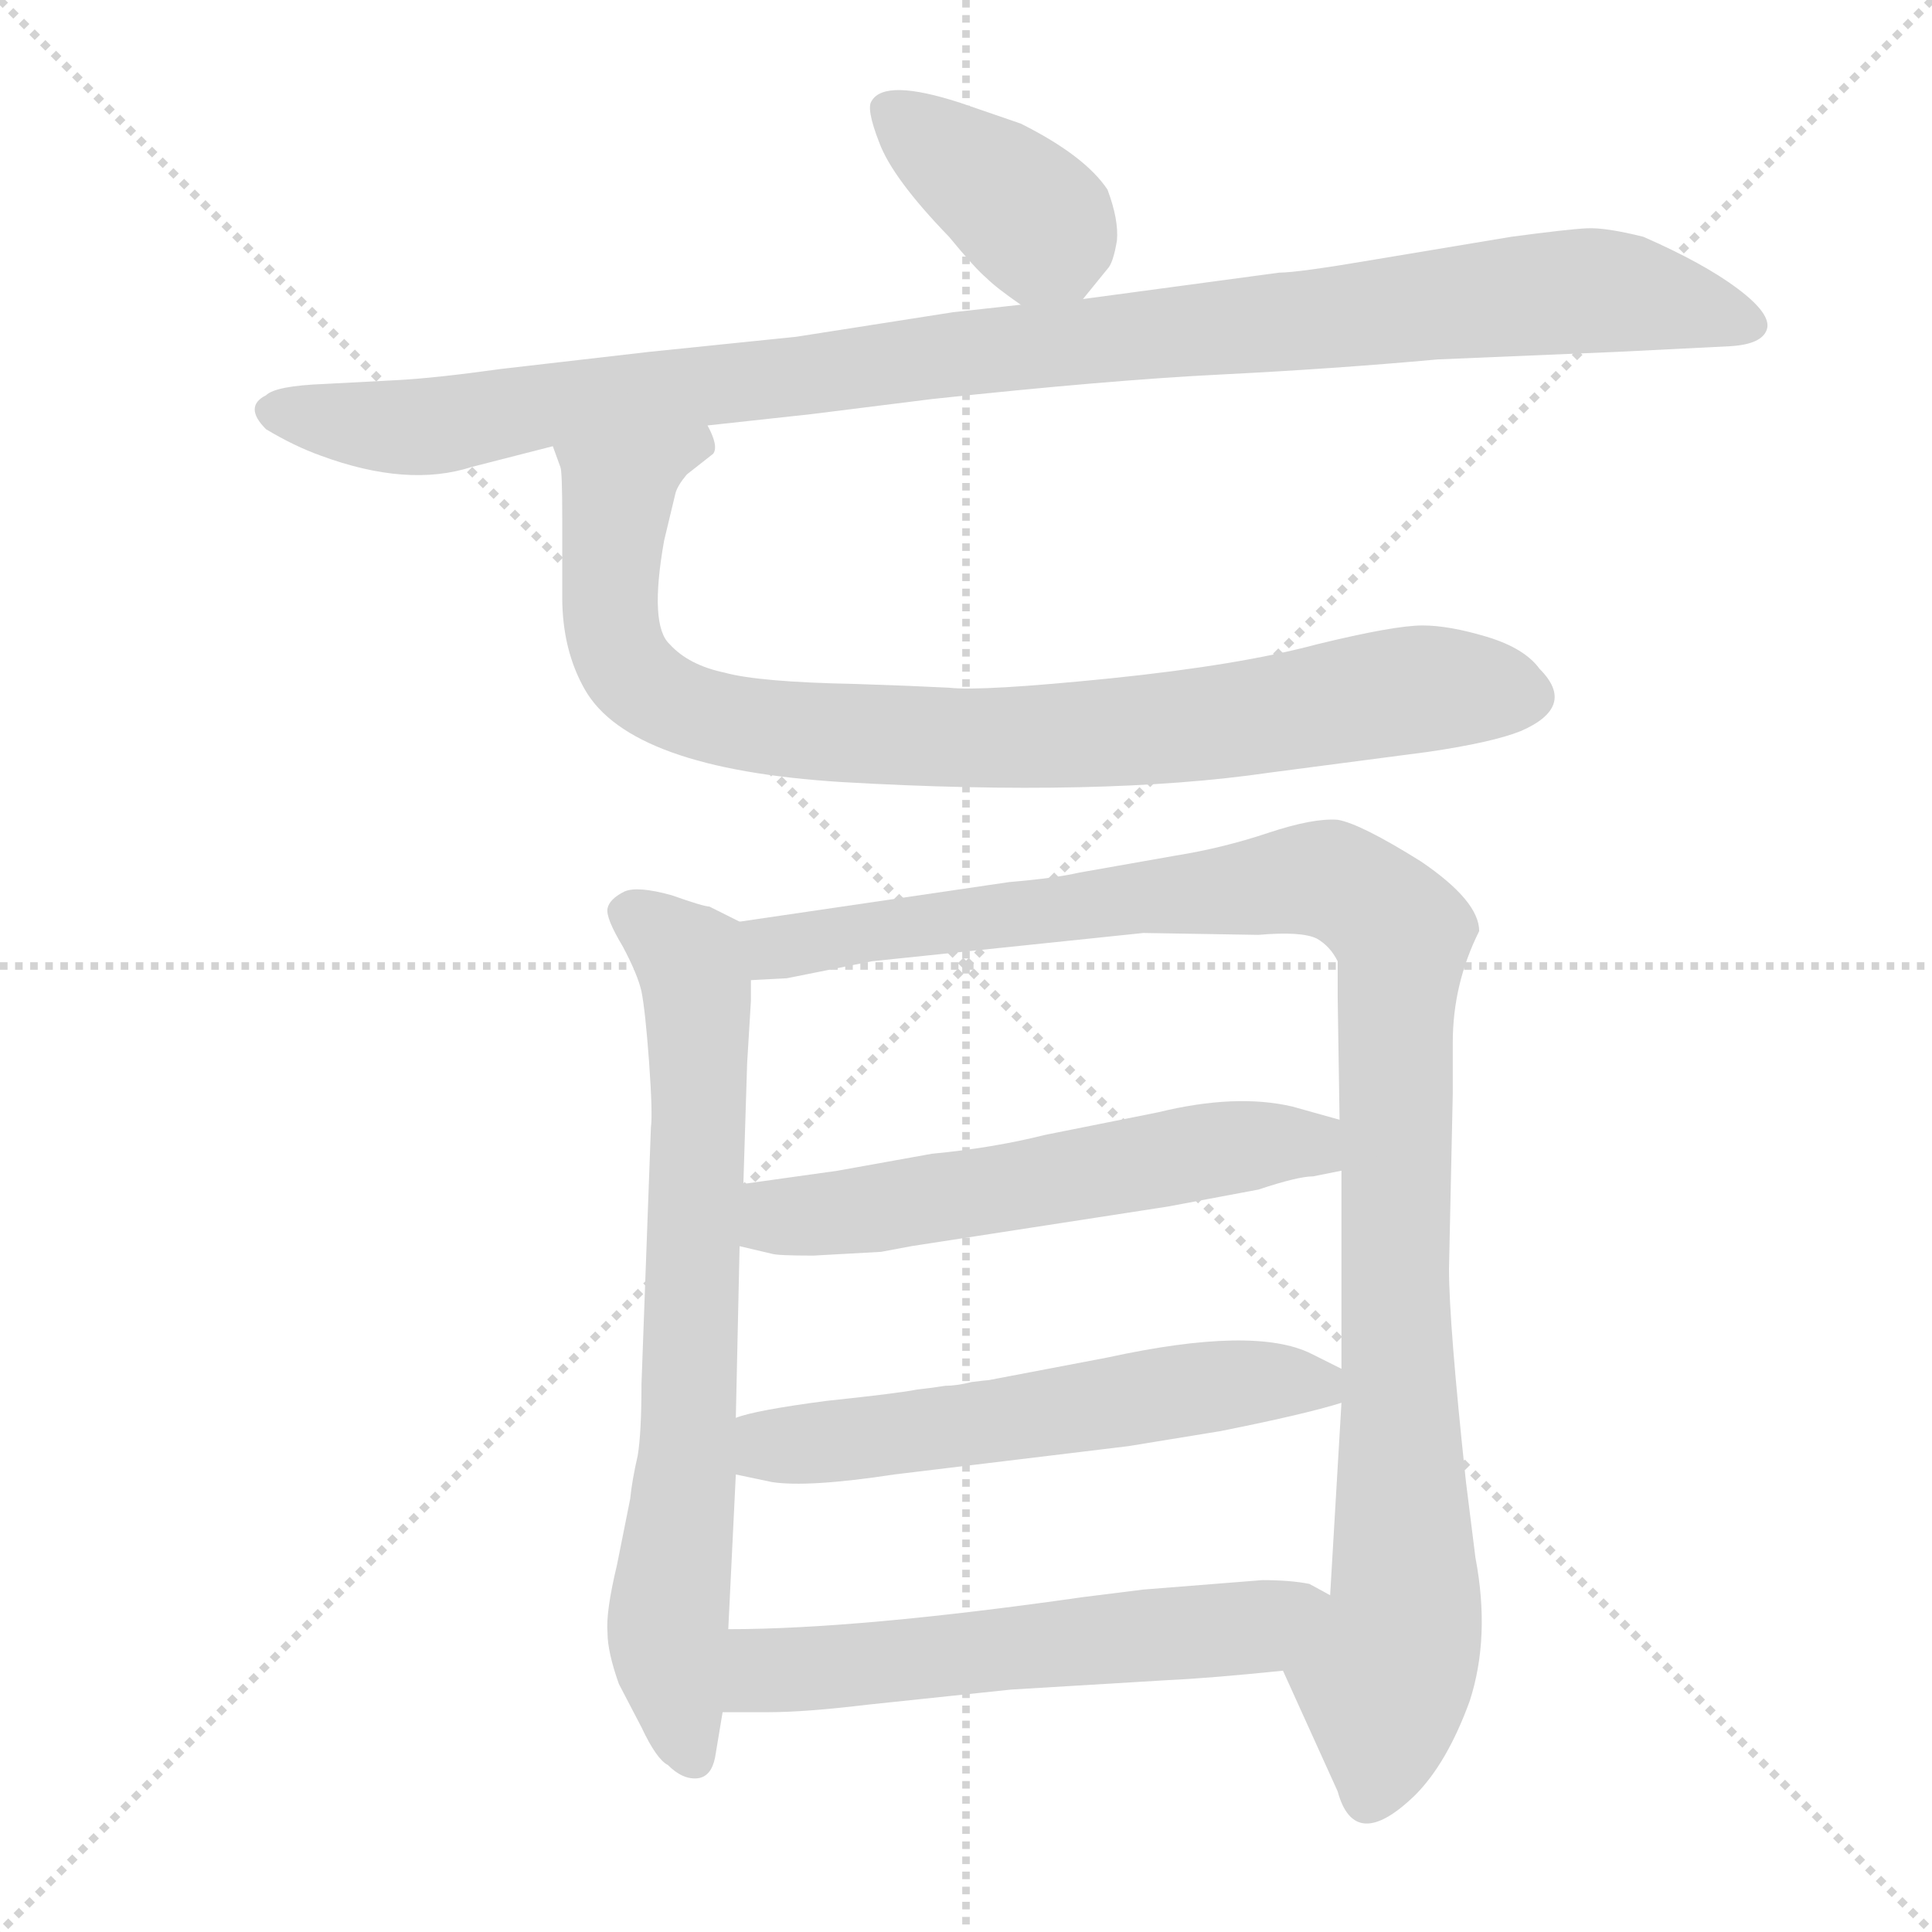 <svg xmlns="http://www.w3.org/2000/svg" version="1.1" viewBox="0 0 1024 1024">
  <g stroke="lightgray" stroke-dasharray="1,1" stroke-width="1" transform="scale(4, 4)">
    <line x1="0" y1="0" x2="256" y2="256" />
    <line x1="256" y1="0" x2="0" y2="256" />
    <line x1="128" y1="0" x2="128" y2="256" />
    <line x1="0" y1="128" x2="256" y2="128" />
  </g>
  <g transform="scale(1.0, -1.0) translate(0.0, -811.50)">
    <style type="text/css">
      
        @keyframes keyframes0 {
          from {
            stroke: blue;
            stroke-dashoffset: 389;
            stroke-width: 128;
          }
          56% {
            animation-timing-function: step-end;
            stroke: blue;
            stroke-dashoffset: 0;
            stroke-width: 128;
          }
          to {
            stroke: black;
            stroke-width: 1024;
          }
        }
        #make-me-a-hanzi-animation-0 {
          animation: keyframes0 0.567s both;
          animation-delay: 0s;
          animation-timing-function: linear;
        }
      
        @keyframes keyframes1 {
          from {
            stroke: blue;
            stroke-dashoffset: 1046;
            stroke-width: 128;
          }
          77% {
            animation-timing-function: step-end;
            stroke: blue;
            stroke-dashoffset: 0;
            stroke-width: 128;
          }
          to {
            stroke: black;
            stroke-width: 1024;
          }
        }
        #make-me-a-hanzi-animation-1 {
          animation: keyframes1 1.101s both;
          animation-delay: 0.567s;
          animation-timing-function: linear;
        }
      
        @keyframes keyframes2 {
          from {
            stroke: blue;
            stroke-dashoffset: 885;
            stroke-width: 128;
          }
          74% {
            animation-timing-function: step-end;
            stroke: blue;
            stroke-dashoffset: 0;
            stroke-width: 128;
          }
          to {
            stroke: black;
            stroke-width: 1024;
          }
        }
        #make-me-a-hanzi-animation-2 {
          animation: keyframes2 0.97s both;
          animation-delay: 1.668s;
          animation-timing-function: linear;
        }
      
        @keyframes keyframes3 {
          from {
            stroke: blue;
            stroke-dashoffset: 722;
            stroke-width: 128;
          }
          70% {
            animation-timing-function: step-end;
            stroke: blue;
            stroke-dashoffset: 0;
            stroke-width: 128;
          }
          to {
            stroke: black;
            stroke-width: 1024;
          }
        }
        #make-me-a-hanzi-animation-3 {
          animation: keyframes3 0.838s both;
          animation-delay: 2.638s;
          animation-timing-function: linear;
        }
      
        @keyframes keyframes4 {
          from {
            stroke: blue;
            stroke-dashoffset: 1070;
            stroke-width: 128;
          }
          78% {
            animation-timing-function: step-end;
            stroke: blue;
            stroke-dashoffset: 0;
            stroke-width: 128;
          }
          to {
            stroke: black;
            stroke-width: 1024;
          }
        }
        #make-me-a-hanzi-animation-4 {
          animation: keyframes4 1.121s both;
          animation-delay: 3.476s;
          animation-timing-function: linear;
        }
      
        @keyframes keyframes5 {
          from {
            stroke: blue;
            stroke-dashoffset: 569;
            stroke-width: 128;
          }
          65% {
            animation-timing-function: step-end;
            stroke: blue;
            stroke-dashoffset: 0;
            stroke-width: 128;
          }
          to {
            stroke: black;
            stroke-width: 1024;
          }
        }
        #make-me-a-hanzi-animation-5 {
          animation: keyframes5 0.713s both;
          animation-delay: 4.596s;
          animation-timing-function: linear;
        }
      
        @keyframes keyframes6 {
          from {
            stroke: blue;
            stroke-dashoffset: 569;
            stroke-width: 128;
          }
          65% {
            animation-timing-function: step-end;
            stroke: blue;
            stroke-dashoffset: 0;
            stroke-width: 128;
          }
          to {
            stroke: black;
            stroke-width: 1024;
          }
        }
        #make-me-a-hanzi-animation-6 {
          animation: keyframes6 0.713s both;
          animation-delay: 5.309s;
          animation-timing-function: linear;
        }
      
        @keyframes keyframes7 {
          from {
            stroke: blue;
            stroke-dashoffset: 572;
            stroke-width: 128;
          }
          65% {
            animation-timing-function: step-end;
            stroke: blue;
            stroke-dashoffset: 0;
            stroke-width: 128;
          }
          to {
            stroke: black;
            stroke-width: 1024;
          }
        }
        #make-me-a-hanzi-animation-7 {
          animation: keyframes7 0.715s both;
          animation-delay: 6.022s;
          animation-timing-function: linear;
        }
      
    </style>
    
      <path d="M 574 653 L 587 669 Q 590 672 592 684 Q 593 695 587 711 Q 575 729 541 746 L 509 757 Q 469 770 462 758 Q 459 754 466 736 Q 473 717 503 686 Q 517 669 523 664 Q 528 659 541 650 C 560 636 560 636 574 653 Z" fill="lightgray" />
    
      <path d="M 375 586 L 430 592 L 494 600 Q 587 610 647 613 Q 707 616 762 621 L 857 625 L 917 628 Q 934 629 936.5 637 Q 939 645 921 658.5 Q 903 672 871 686 Q 851 691 841 690.5 Q 831 690 801 686 L 729 674 Q 688 667 678 667 L 574 653 L 541 650 L 505 646 L 422 633 L 344 625 L 266 616 Q 230 611 210 610 L 172 608 Q 146 607 141 602 Q 129 596 141 584 Q 156 575 170 570 Q 216 553 250 564 L 293 575 L 375 586 Z" fill="lightgray" />
    
      <path d="M 481 448 L 453 449 Q 402 450 384 455 Q 365 459 355 470 Q 344 480 352 525 L 358 550 Q 359 554 364 560 L 378 571 Q 381 575 375 586 C 375 616 286 604 293 575 L 297 564 Q 298 562 298 537 L 298 495 Q 298 467 310 446 Q 334 404 446 397 Q 584 389 673 402 L 757 413 Q 791 418 806 424 Q 836 437 816 457 Q 808 468 788 474 Q 768 480 754 480 Q 739 480 698 470 Q 657 459 589 452 Q 520 445 503 447 L 481 448 Z" fill="lightgray" />
    
      <path d="M 392 323 L 376 331 Q 373 331 356 337 Q 338 342 331 339 Q 323 335 322 330 Q 321 325 330 310 Q 338 295 340 286 Q 342 276 344 249 Q 346 221 345 214 L 340 78 Q 340 52 338 40 Q 335 27 334 17 Q 332 7 327 -18 Q 321 -43 322 -54 Q 322 -64 328 -81 L 340 -104 Q 348 -121 354 -124 Q 362 -132 370 -131 Q 377 -130 379 -120 L 383 -96 L 386 -52 L 390 30 L 390 60 L 392 151 L 394 184 L 396 248 L 398 281 L 398 292 C 398 320 398 320 392 323 Z" fill="lightgray" />
    
      <path d="M 784 318 Q 784 334 753 355 Q 721 375 709 377 Q 696 378 672 370 Q 648 362 623 358 L 572 349 Q 559 346 535 344 L 392 323 C 362 319 368 289 398 292 L 417 293 L 462 302 L 606 317 L 667 316 Q 690 318 698 314 Q 705 310 709 302 L 709 283 L 710 218 L 711 191 L 711 86 L 711 68 L 705 -34 C 703 -64 668 -47 680 -74 L 709 -138 Q 718 -171 750 -140 Q 767 -123 779 -90 Q 790 -56 782 -14 L 777 26 Q 768 110 768 139 L 770 232 L 770 259 Q 770 290 784 318 Z" fill="lightgray" />
    
      <path d="M 483 151 L 619 172 L 667 181 Q 688 188 696 188 L 711 191 C 740 197 739 210 710 218 L 685 225 Q 655 232 614 222 L 554 210 Q 526 203 494 200 L 444 191 L 394 184 C 364 180 363 158 392 151 L 409 147 Q 412 146 431 146 L 467 148 L 483 151 Z" fill="lightgray" />
    
      <path d="M 390 30 L 409 26 Q 428 23 474 30 L 598 45 L 647 53 Q 692 62 711 68 C 734 75 734 75 711 86 L 695 94 Q 665 109 587 92 L 524 80 Q 523 80 515 79 Q 507 77 501 77 Q 495 76 486 75 Q 476 73 438 69 Q 400 64 390 60 C 361 52 361 36 390 30 Z" fill="lightgray" />
    
      <path d="M 383 -96 L 407 -96 Q 427 -96 460 -92 L 536 -84 L 619 -79 Q 641 -78 680 -74 C 710 -71 731 -48 705 -34 L 694 -28 Q 684 -26 669 -26 L 606 -31 L 574 -35 Q 455 -52 386 -52 C 356 -52 353 -96 383 -96 Z" fill="lightgray" />
    
    
      <clipPath id="make-me-a-hanzi-clip-0">
        <path d="M 574 653 L 587 669 Q 590 672 592 684 Q 593 695 587 711 Q 575 729 541 746 L 509 757 Q 469 770 462 758 Q 459 754 466 736 Q 473 717 503 686 Q 517 669 523 664 Q 528 659 541 650 C 560 636 560 636 574 653 Z" />
      </clipPath>
      <path clip-path="url(#make-me-a-hanzi-clip-0)" d="M 471 754 L 549 694 L 567 665" fill="none" id="make-me-a-hanzi-animation-0" stroke-dasharray="261 522" stroke-linecap="round" />
    
      <clipPath id="make-me-a-hanzi-clip-1">
        <path d="M 375 586 L 430 592 L 494 600 Q 587 610 647 613 Q 707 616 762 621 L 857 625 L 917 628 Q 934 629 936.5 637 Q 939 645 921 658.5 Q 903 672 871 686 Q 851 691 841 690.5 Q 831 690 801 686 L 729 674 Q 688 667 678 667 L 574 653 L 541 650 L 505 646 L 422 633 L 344 625 L 266 616 Q 230 611 210 610 L 172 608 Q 146 607 141 602 Q 129 596 141 584 Q 156 575 170 570 Q 216 553 250 564 L 293 575 L 375 586 Z" />
      </clipPath>
      <path clip-path="url(#make-me-a-hanzi-clip-1)" d="M 145 593 L 229 586 L 513 625 L 829 657 L 863 656 L 928 640" fill="none" id="make-me-a-hanzi-animation-1" stroke-dasharray="918 1836" stroke-linecap="round" />
    
      <clipPath id="make-me-a-hanzi-clip-2">
        <path d="M 481 448 L 453 449 Q 402 450 384 455 Q 365 459 355 470 Q 344 480 352 525 L 358 550 Q 359 554 364 560 L 378 571 Q 381 575 375 586 C 375 616 286 604 293 575 L 297 564 Q 298 562 298 537 L 298 495 Q 298 467 310 446 Q 334 404 446 397 Q 584 389 673 402 L 757 413 Q 791 418 806 424 Q 836 437 816 457 Q 808 468 788 474 Q 768 480 754 480 Q 739 480 698 470 Q 657 459 589 452 Q 520 445 503 447 L 481 448 Z" />
      </clipPath>
      <path clip-path="url(#make-me-a-hanzi-clip-2)" d="M 369 577 L 326 547 L 323 490 L 333 456 L 370 433 L 418 424 L 556 421 L 651 429 L 756 447 L 808 443" fill="none" id="make-me-a-hanzi-animation-2" stroke-dasharray="757 1514" stroke-linecap="round" />
    
      <clipPath id="make-me-a-hanzi-clip-3">
        <path d="M 392 323 L 376 331 Q 373 331 356 337 Q 338 342 331 339 Q 323 335 322 330 Q 321 325 330 310 Q 338 295 340 286 Q 342 276 344 249 Q 346 221 345 214 L 340 78 Q 340 52 338 40 Q 335 27 334 17 Q 332 7 327 -18 Q 321 -43 322 -54 Q 322 -64 328 -81 L 340 -104 Q 348 -121 354 -124 Q 362 -132 370 -131 Q 377 -130 379 -120 L 383 -96 L 386 -52 L 390 30 L 390 60 L 392 151 L 394 184 L 396 248 L 398 281 L 398 292 C 398 320 398 320 392 323 Z" />
      </clipPath>
      <path clip-path="url(#make-me-a-hanzi-clip-3)" d="M 332 328 L 356 312 L 369 286 L 365 53 L 354 -44 L 367 -120" fill="none" id="make-me-a-hanzi-animation-3" stroke-dasharray="594 1188" stroke-linecap="round" />
    
      <clipPath id="make-me-a-hanzi-clip-4">
        <path d="M 784 318 Q 784 334 753 355 Q 721 375 709 377 Q 696 378 672 370 Q 648 362 623 358 L 572 349 Q 559 346 535 344 L 392 323 C 362 319 368 289 398 292 L 417 293 L 462 302 L 606 317 L 667 316 Q 690 318 698 314 Q 705 310 709 302 L 709 283 L 710 218 L 711 191 L 711 86 L 711 68 L 705 -34 C 703 -64 668 -47 680 -74 L 709 -138 Q 718 -171 750 -140 Q 767 -123 779 -90 Q 790 -56 782 -14 L 777 26 Q 768 110 768 139 L 770 232 L 770 259 Q 770 290 784 318 Z" />
      </clipPath>
      <path clip-path="url(#make-me-a-hanzi-clip-4)" d="M 400 317 L 412 309 L 704 345 L 743 316 L 739 124 L 745 -41 L 725 -139" fill="none" id="make-me-a-hanzi-animation-4" stroke-dasharray="942 1884" stroke-linecap="round" />
    
      <clipPath id="make-me-a-hanzi-clip-5">
        <path d="M 483 151 L 619 172 L 667 181 Q 688 188 696 188 L 711 191 C 740 197 739 210 710 218 L 685 225 Q 655 232 614 222 L 554 210 Q 526 203 494 200 L 444 191 L 394 184 C 364 180 363 158 392 151 L 409 147 Q 412 146 431 146 L 467 148 L 483 151 Z" />
      </clipPath>
      <path clip-path="url(#make-me-a-hanzi-clip-5)" d="M 398 156 L 412 166 L 653 204 L 686 206 L 702 197" fill="none" id="make-me-a-hanzi-animation-5" stroke-dasharray="441 882" stroke-linecap="round" />
    
      <clipPath id="make-me-a-hanzi-clip-6">
        <path d="M 390 30 L 409 26 Q 428 23 474 30 L 598 45 L 647 53 Q 692 62 711 68 C 734 75 734 75 711 86 L 695 94 Q 665 109 587 92 L 524 80 Q 523 80 515 79 Q 507 77 501 77 Q 495 76 486 75 Q 476 73 438 69 Q 400 64 390 60 C 361 52 361 36 390 30 Z" />
      </clipPath>
      <path clip-path="url(#make-me-a-hanzi-clip-6)" d="M 396 53 L 423 45 L 676 80 L 705 73" fill="none" id="make-me-a-hanzi-animation-6" stroke-dasharray="441 882" stroke-linecap="round" />
    
      <clipPath id="make-me-a-hanzi-clip-7">
        <path d="M 383 -96 L 407 -96 Q 427 -96 460 -92 L 536 -84 L 619 -79 Q 641 -78 680 -74 C 710 -71 731 -48 705 -34 L 694 -28 Q 684 -26 669 -26 L 606 -31 L 574 -35 Q 455 -52 386 -52 C 356 -52 353 -96 383 -96 Z" />
      </clipPath>
      <path clip-path="url(#make-me-a-hanzi-clip-7)" d="M 389 -89 L 404 -75 L 651 -53 L 696 -38" fill="none" id="make-me-a-hanzi-animation-7" stroke-dasharray="444 888" stroke-linecap="round" />
    
  </g>
</svg>
